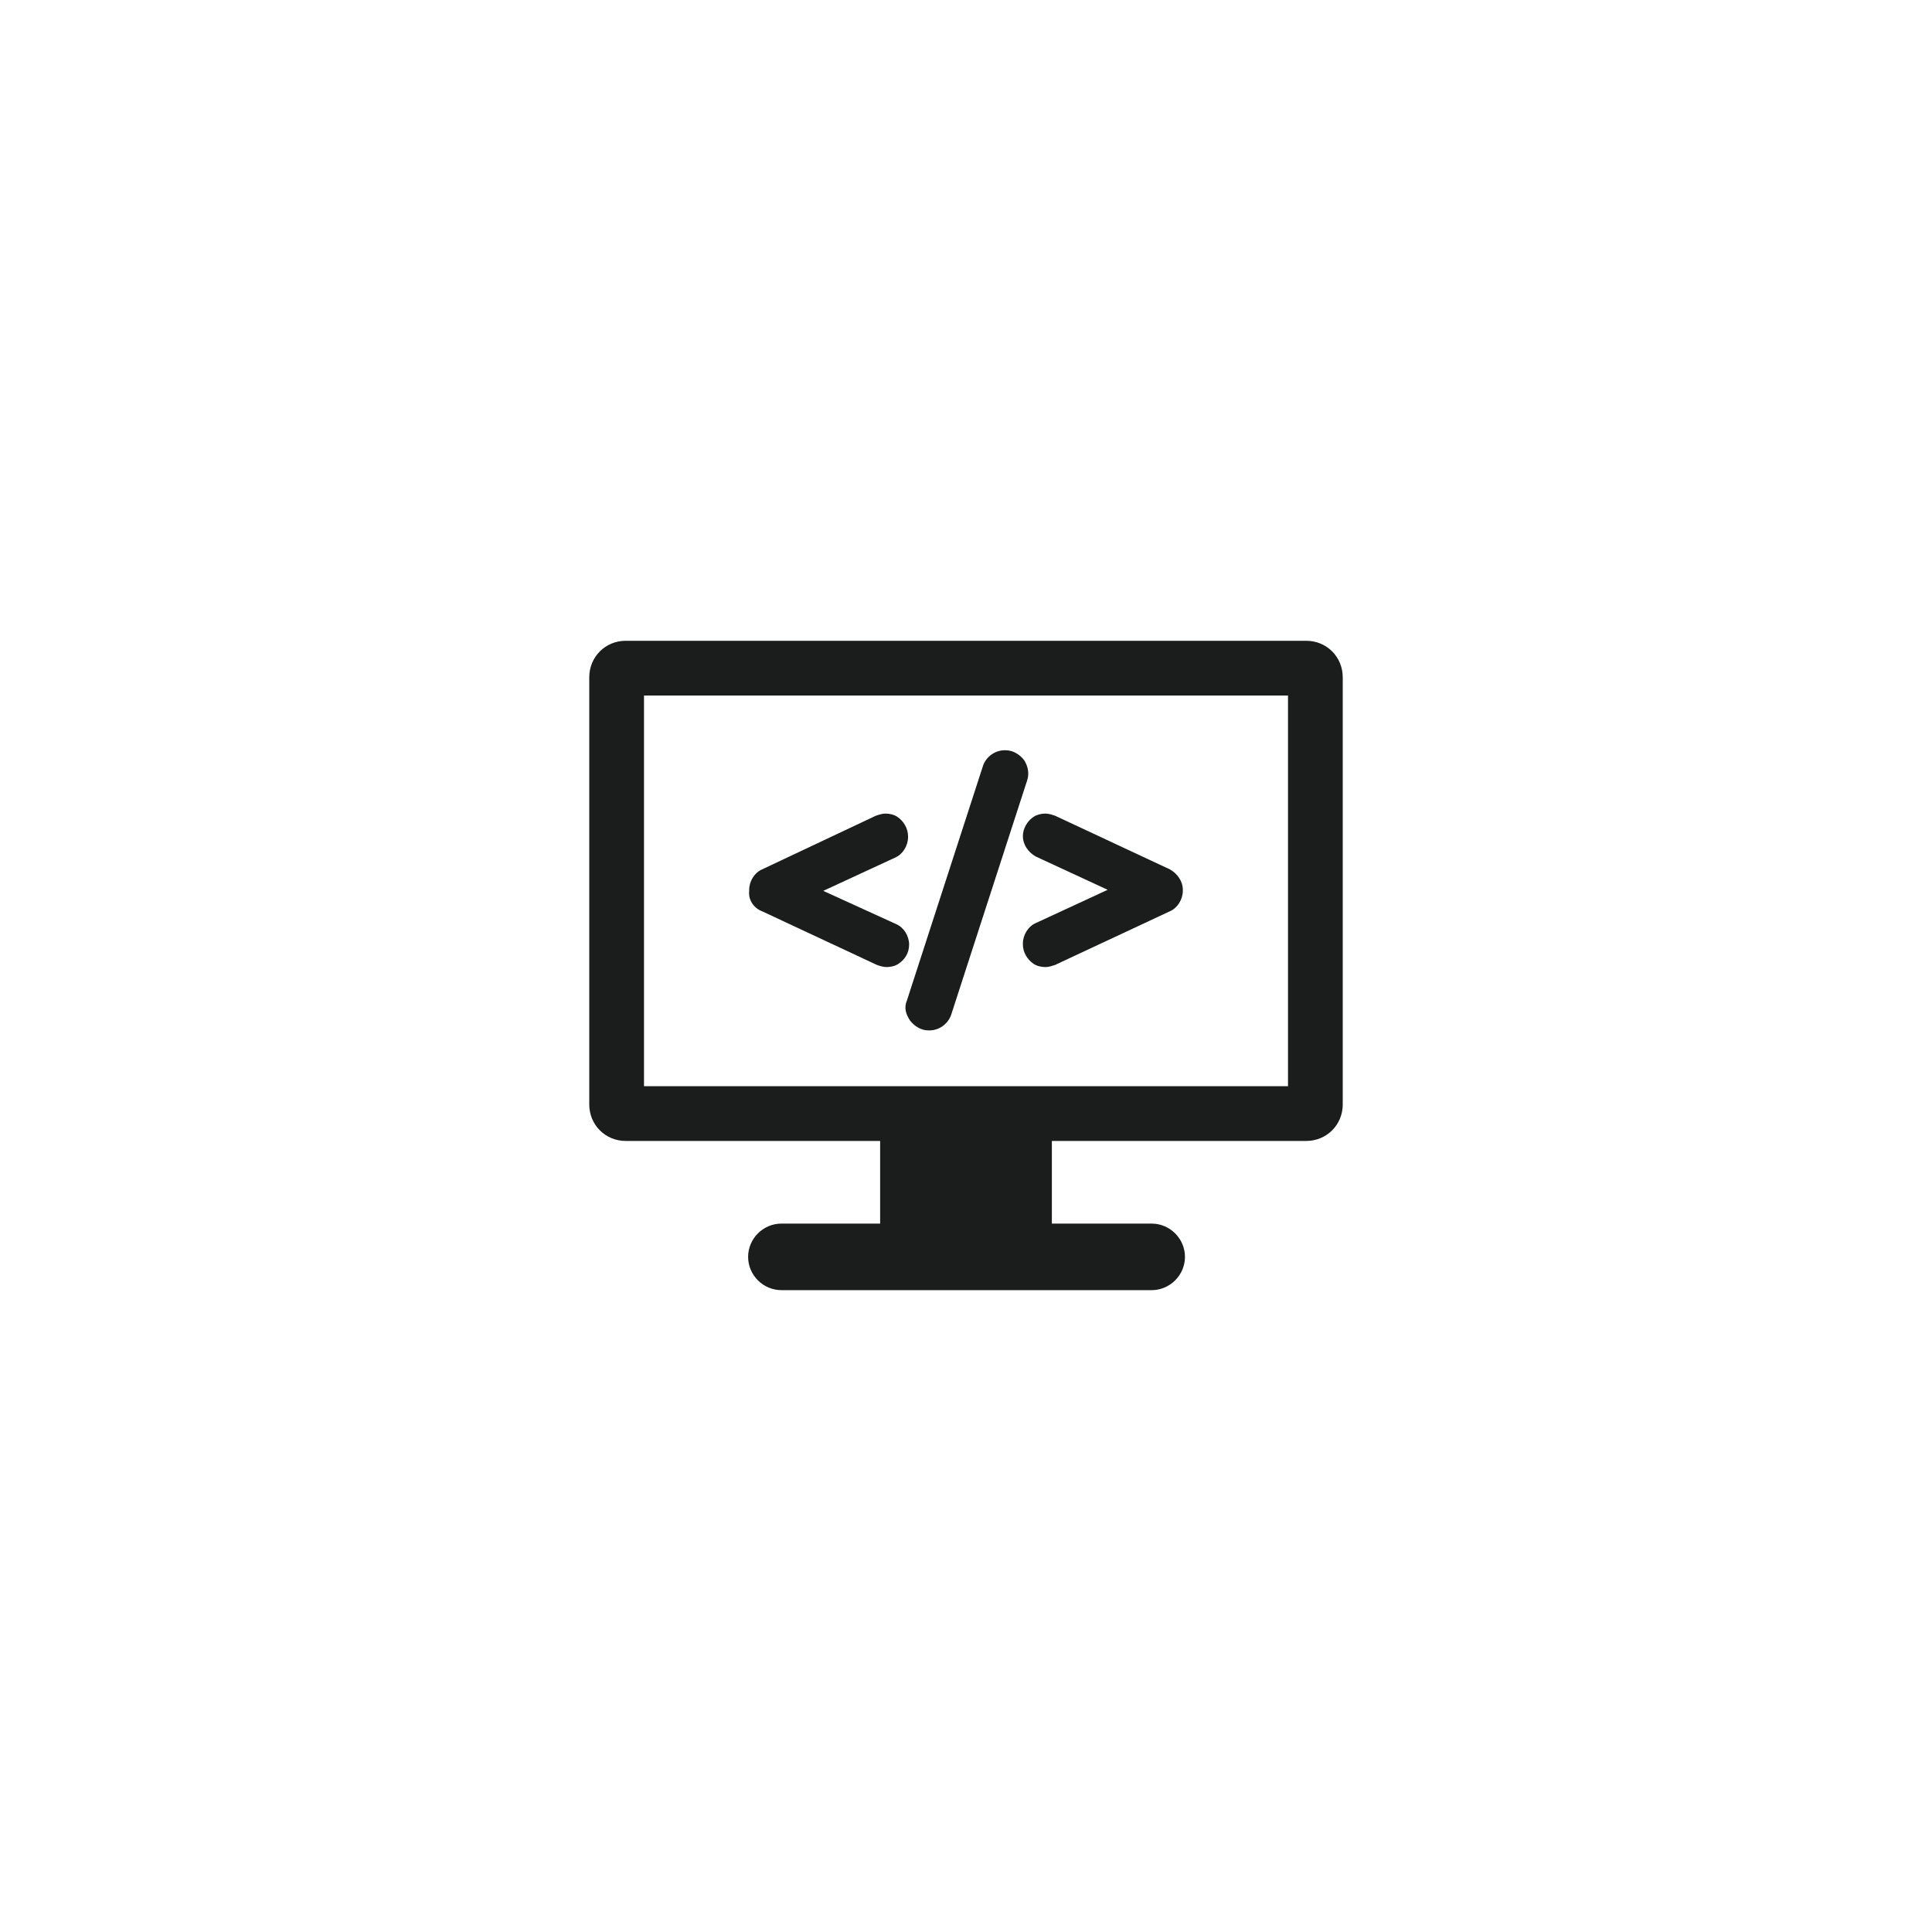 <?xml version="1.0" encoding="utf-8"?>
<!-- Generator: Adobe Illustrator 22.0.1, SVG Export Plug-In . SVG Version: 6.00 Build 0)  -->
<svg version="1.1" id="Layer_1" xmlns="http://www.w3.org/2000/svg" xmlns:xlink="http://www.w3.org/1999/xlink" x="0px" y="0px"
	 viewBox="0 0 180 180" style="enable-background:new 0 0 180 180;" xml:space="preserve">
<style type="text/css">
	.st0{fill:#1B1D1D;}
</style>
<g>
	<path class="st0" d="M121.7,59.7H58.3c-1.9,0-3.4,1.5-3.4,3.4v39.8c0,1.9,1.5,3.4,3.4,3.4H82v7.7h-9.2c-1.7,0-3.1,1.4-3.1,3.1
		c0,1.7,1.4,3.1,3.1,3.1h34.5c1.7,0,3.1-1.4,3.1-3.1c0-1.7-1.4-3.1-3.1-3.1H98v-7.7h23.7c1.9,0,3.4-1.5,3.4-3.4V63.1
		C125.1,61.2,123.6,59.7,121.7,59.7L121.7,59.7z M120,101.2H60V64.8H120V101.2z M120,101.2"/>
	<path class="st0" d="M71,84.9l10.7,5c0.3,0.1,0.6,0.2,0.9,0.2c0.4,0,0.8-0.1,1.1-0.3c0.6-0.4,1-1,1-1.8V88c0-0.8-0.5-1.6-1.2-1.9
		L76.7,83l6.7-3.1c0.7-0.3,1.2-1.1,1.2-1.9v-0.1c0-0.7-0.4-1.4-1-1.8c-0.3-0.2-0.7-0.3-1.1-0.3c-0.3,0-0.6,0.1-0.9,0.2L71,81
		c-0.7,0.3-1.2,1.1-1.2,1.9V83C69.7,83.8,70.2,84.6,71,84.9L71,84.9z M71,84.9"/>
	<path class="st0" d="M84.8,95.1c0.4,0.5,1,0.9,1.7,0.9h0.1c0.9,0,1.7-0.6,2-1.4l7.1-21.9c0.2-0.6,0.1-1.3-0.3-1.9
		c-0.4-0.5-1-0.9-1.7-0.9h-0.1c-0.9,0-1.7,0.6-2,1.4l-7.1,21.9C84.2,93.9,84.4,94.5,84.8,95.1L84.8,95.1z M84.8,95.1"/>
	<path class="st0" d="M95.3,77.9c0,0.8,0.5,1.5,1.2,1.9l6.7,3.1l-6.7,3.1c-0.7,0.3-1.2,1.1-1.2,1.9V88c0,0.7,0.4,1.4,1,1.8
		c0.3,0.2,0.7,0.3,1.1,0.3c0.3,0,0.6-0.1,0.9-0.2l10.7-5c0.7-0.3,1.2-1.1,1.2-1.9v-0.1c0-0.8-0.5-1.5-1.2-1.9l-10.7-5
		c-0.3-0.1-0.6-0.2-0.9-0.2c-0.4,0-0.8,0.1-1.1,0.3C95.7,76.5,95.3,77.2,95.3,77.9L95.3,77.9z M95.3,77.9"/>
</g>
</svg>

